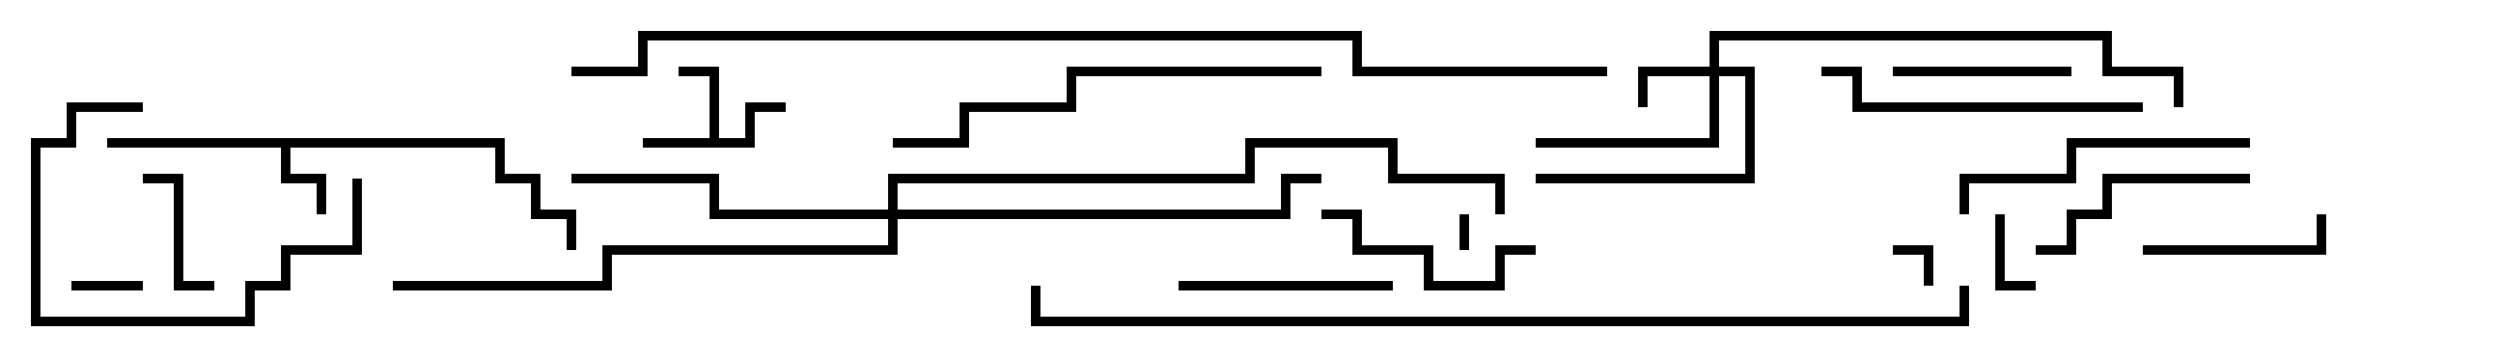 <svg version="1.1" width="105" height="15" xmlns="http://www.w3.org/2000/svg"><path d="M29.8,5.8L29.8,3.2L28.5,3.2L28.5,2.8L30.2,2.8L30.2,5.8L31.3,5.8L31.3,4.3L33,4.3L33,4.7L31.7,4.7L31.7,6.2L27,6.2L27,5.8z" stroke="none"/><path d="M21.2,5.8L21.2,7.3L22.7,7.3L22.7,8.8L24.2,8.8L24.2,10.5L23.8,10.5L23.8,9.2L22.3,9.2L22.3,7.7L20.8,7.7L20.8,6.2L12.2,6.2L12.2,7.3L13.7,7.3L13.7,9L13.3,9L13.3,7.7L11.8,7.7L11.8,6.2L4.5,6.2L4.5,5.8z" stroke="none"/><path d="M71.8,2.8L71.8,1.3L88.7,1.3L88.7,2.8L91.7,2.8L91.7,4.5L91.3,4.5L91.3,3.2L88.3,3.2L88.3,1.7L72.2,1.7L72.2,2.8L73.7,2.8L73.7,7.7L64.5,7.7L64.5,7.3L73.3,7.3L73.3,3.2L72.2,3.2L72.2,6.2L64.5,6.2L64.5,5.8L71.8,5.8L71.8,3.2L69.2,3.2L69.2,4.5L68.8,4.5L68.8,2.8z" stroke="none"/><path d="M37.3,8.8L37.3,7.3L52.3,7.3L52.3,5.8L58.7,5.8L58.7,7.3L63.2,7.3L63.2,9L62.8,9L62.8,7.7L58.3,7.7L58.3,6.2L52.7,6.2L52.7,7.7L37.7,7.7L37.7,8.8L53.8,8.8L53.8,7.3L55.5,7.3L55.5,7.7L54.2,7.7L54.2,9.2L37.7,9.2L37.7,10.7L25.7,10.7L25.7,12.2L16.5,12.2L16.5,11.8L25.3,11.8L25.3,10.3L37.3,10.3L37.3,9.2L29.8,9.2L29.8,7.7L24,7.7L24,7.3L30.2,7.3L30.2,8.8z" stroke="none"/><path d="M61.3,9L61.7,9L61.7,10.5L61.3,10.5z" stroke="none"/><path d="M81.2,12L80.8,12L80.8,10.7L79.5,10.7L79.5,10.3L81.2,10.3z" stroke="none"/><path d="M3,12.2L3,11.8L6,11.8L6,12.2z" stroke="none"/><path d="M85.5,11.8L85.5,12.2L83.8,12.2L83.8,9L84.2,9L84.2,11.8z" stroke="none"/><path d="M9,11.8L9,12.2L7.3,12.2L7.3,7.7L6,7.7L6,7.3L7.7,7.3L7.7,11.8z" stroke="none"/><path d="M87,2.8L87,3.2L79.5,3.2L79.5,2.8z" stroke="none"/><path d="M90,10.7L90,10.3L97.3,10.3L97.3,9L97.7,9L97.7,10.7z" stroke="none"/><path d="M49.5,12.2L49.5,11.8L58.5,11.8L58.5,12.2z" stroke="none"/><path d="M64.5,10.3L64.5,10.7L63.2,10.7L63.2,12.2L59.8,12.2L59.8,10.7L56.8,10.7L56.8,9.2L55.5,9.2L55.5,8.8L57.2,8.8L57.2,10.3L60.2,10.3L60.2,11.8L62.8,11.8L62.8,10.3z" stroke="none"/><path d="M6,4.3L6,4.7L3.2,4.7L3.2,6.2L1.7,6.2L1.7,13.3L10.3,13.3L10.3,11.8L11.8,11.8L11.8,10.3L14.8,10.3L14.8,7.5L15.2,7.5L15.2,10.7L12.2,10.7L12.2,12.2L10.7,12.2L10.7,13.7L1.3,13.7L1.3,5.8L2.8,5.8L2.8,4.3z" stroke="none"/><path d="M94.5,7.3L94.5,7.7L88.7,7.7L88.7,9.2L87.2,9.2L87.2,10.7L85.5,10.7L85.5,10.3L86.8,10.3L86.8,8.8L88.3,8.8L88.3,7.3z" stroke="none"/><path d="M82.7,9L82.3,9L82.3,7.3L86.8,7.3L86.8,5.8L94.5,5.8L94.5,6.2L87.2,6.2L87.2,7.7L82.7,7.7z" stroke="none"/><path d="M90,4.3L90,4.7L77.8,4.7L77.8,3.2L76.5,3.2L76.5,2.8L78.2,2.8L78.2,4.3z" stroke="none"/><path d="M55.5,2.8L55.5,3.2L45.2,3.2L45.2,4.7L40.7,4.7L40.7,6.2L37.5,6.2L37.5,5.8L40.3,5.8L40.3,4.3L44.8,4.3L44.8,2.8z" stroke="none"/><path d="M82.3,12L82.7,12L82.7,13.7L43.3,13.7L43.3,12L43.7,12L43.7,13.3L82.3,13.3z" stroke="none"/><path d="M67.5,2.8L67.5,3.2L56.8,3.2L56.8,1.7L27.2,1.7L27.2,3.2L24,3.2L24,2.8L26.8,2.8L26.8,1.3L57.2,1.3L57.2,2.8z" stroke="none"/></svg>